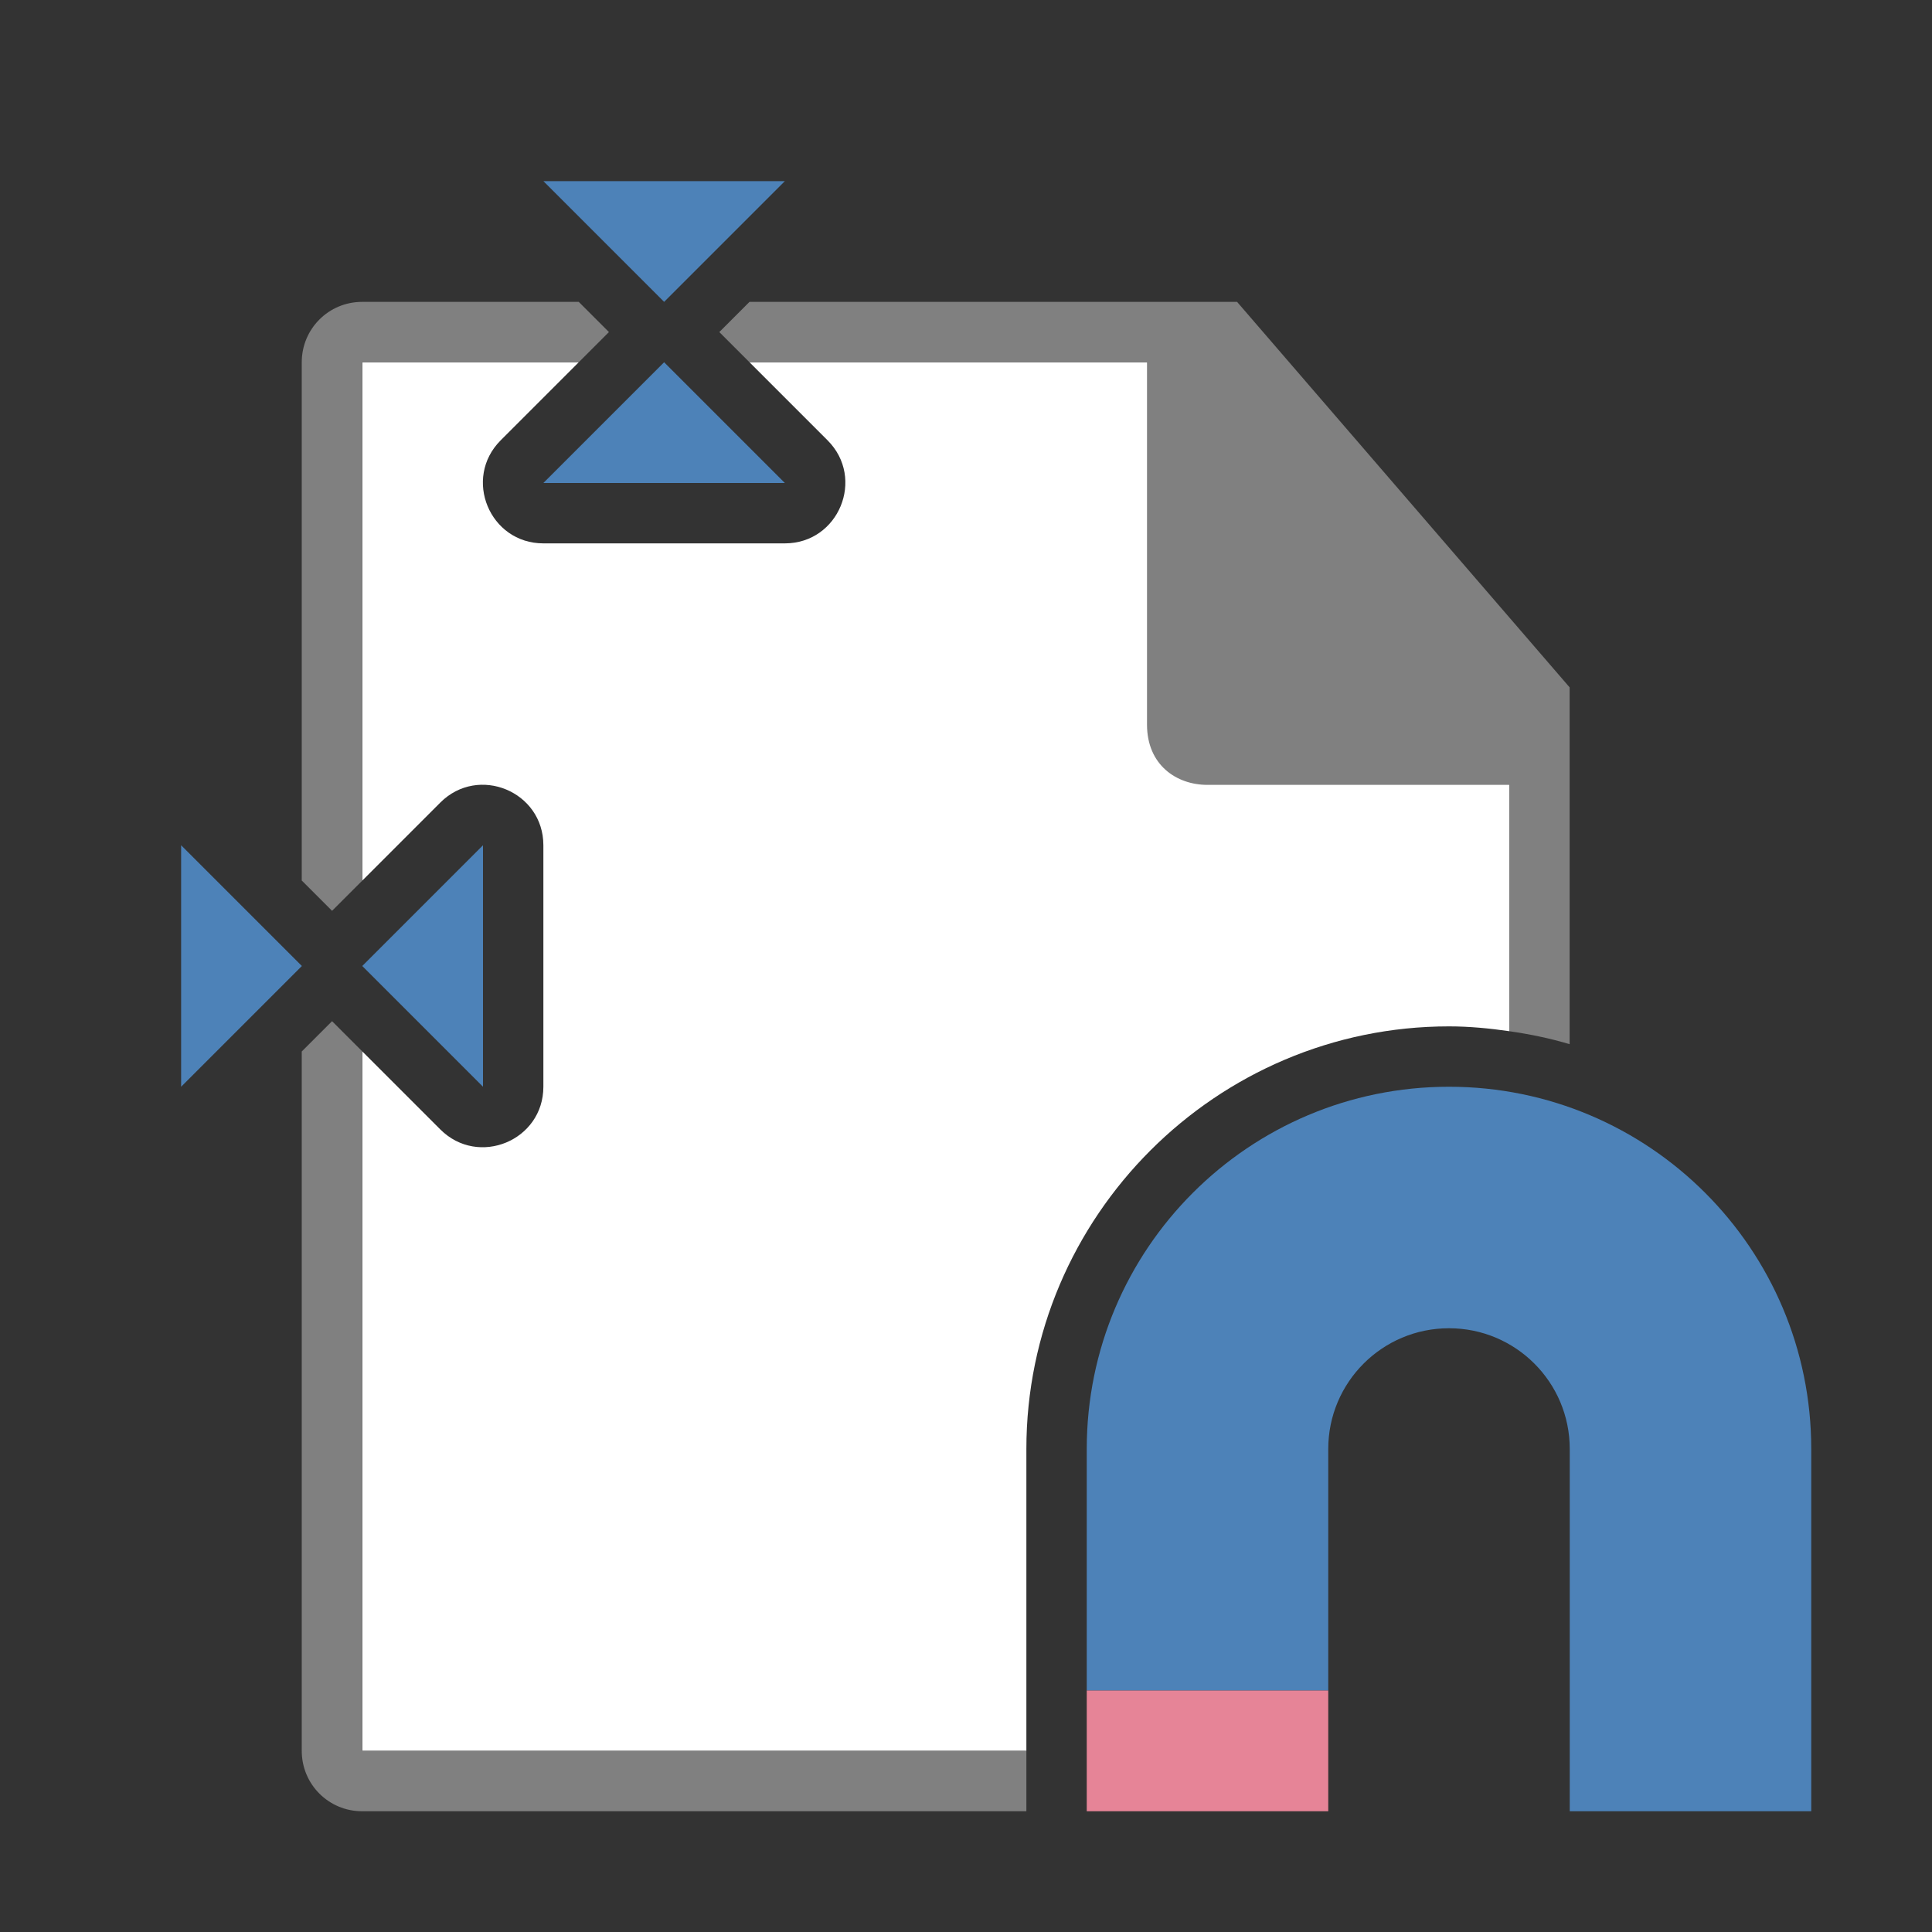<svg viewBox="0 0 32 32" xmlns="http://www.w3.org/2000/svg"><rect x="0" y="0" width="32" height="32" fill="#333333" stroke="none"/><path d="m6 6v8.586l1.293-1.293c.63-.63 1.707-.184 1.707.707v4c-0.0.891-1.077 1.337-1.707.707l-1.293-1.293v11.586h11v-1-4c0-3.854 3.146-7 7-7 .34 0 .672.033 1 .08v-4.08l-6-7h-6.586l1.293 1.293c.63.63.184 1.707-.707 1.707h-4c-.891-0-1.337-1.077-.707-1.707l1.293-1.293z" fill="#fff"/><path d="m5.998 5c-.554 0-1 .446-1 1v8.584l.502.502.498-.498v-8.588h3.588l.5-.5-.5-.5zm6.416 0-.5.5.5.5h6.584v6c0 .673.491 1 1 1h5v4.08c.341.049.677.118 1 .215v-5.91l-5.508-6.385zm-6.914 11.914-.502.502v11.584c0 .554.446 1 1 1h11.002v-1h-11.002v-11.588z" fill="#808080"/><g transform="translate(41 7)"><path d="m-17 11c3.314 0 6 2.686 6 6v4 2h-4v-2-4c0-1.105-.895-2-2-2s-2 .895-2 2v4h-4v-4c0-3.314 2.686-6 6-6z" fill="#4d82b8"/><path d="m-19 21h-4v2h4z" fill="#e68497"/></g><g fill="#4d82b8" fill-rule="evenodd"><path d="m11 6 2 2h-4z"/><path d="m11 5 2-2h-4z"/><path d="m6 16 2-2v4z"/><path d="m5 16-2-2v4z"/></g></svg>